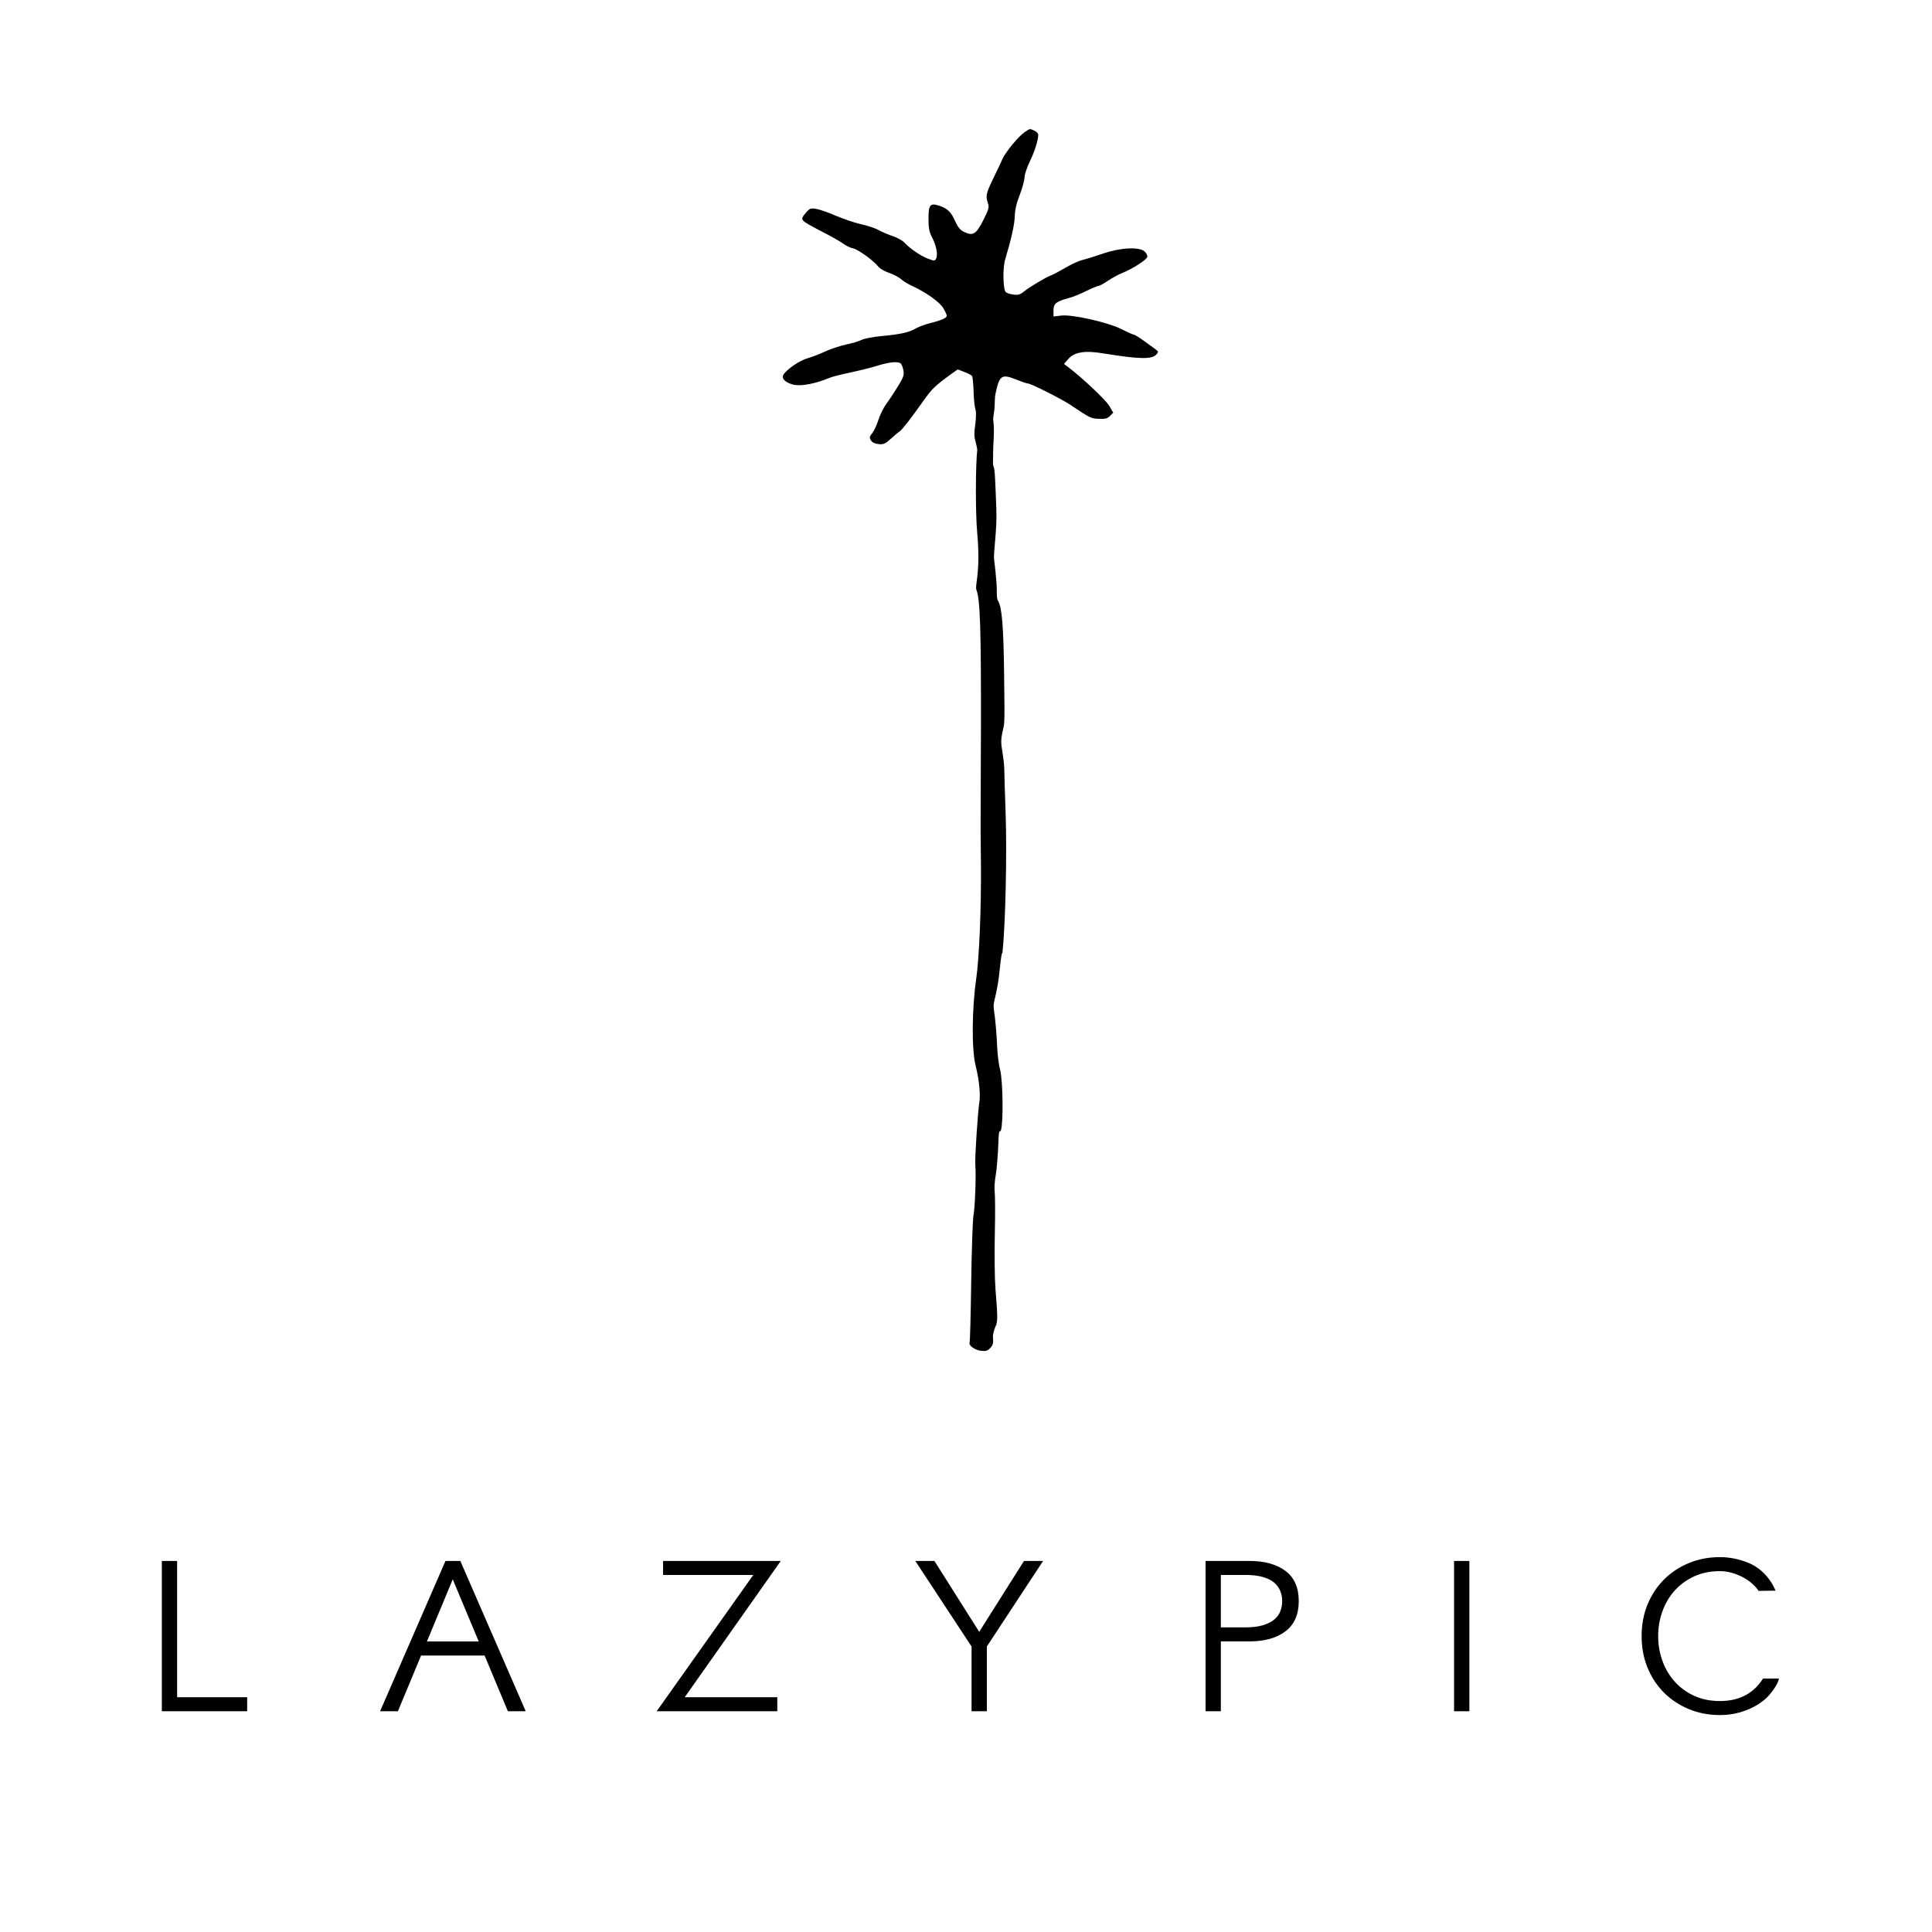 <?xml version="1.0"?>
<svg version="1.1" xmlns="http://www.w3.org/2000/svg" xmlns:xlink="http://www.w3.org/1999/xlink" width="180" height="180">
    <desc iVinci="yes" version="4.6" gridStep="20" showGrid="no" snapToGrid="no" codePlatform="0"/>
    <g id="Layer1" name="Layer 1" opacity="1">
        <g id="Shape1">
            <desc shapeID="1" type="0" basicInfo-basicType="0" basicInfo-roundedRectRadius="12" basicInfo-polygonSides="6" basicInfo-starPoints="5" bounding="rect(-1142.63,-111.594,2285.28,223.187)" text="LAZYPIC" font-familyName="Avenir" font-pixelSize="300" font-bold="0" font-underline="0" font-alignment="1" strokeStyle="0" markerStart="0" markerEnd="0" shadowEnabled="0" shadowOffsetX="0" shadowOffsetY="2" shadowBlur="4" shadowOpacity="160" blurEnabled="0" blurRadius="4" transform="matrix(0.066,0,0,0.066,90.407,152.431)" pers-center="0,0" pers-size="0,0" pers-start="0,0" pers-end="0,0" locked="0" mesh="" flag=""/>
            <path id="shapePath1" d="M16.502,158.126 L23.028,158.126 L23.028,159.432 L15.078,159.432 L15.078,145.429 L16.502,145.429 L16.502,158.126 M37.073,159.432 L35.412,159.432 L41.504,145.429 L42.888,145.429 L48.98,159.432 L47.318,159.432 L42.182,147.142 L37.073,159.432 M63.795,158.126 L72.418,158.126 L72.418,159.432 L61.183,159.432 L70.184,146.734 L61.779,146.734 L61.779,145.429 L72.745,145.429 L63.795,158.126 M91.942,159.432 L90.517,159.432 L90.517,153.4 L85.276,145.429 L87.057,145.429 L91.23,152.035 L95.404,145.429 L97.183,145.429 L91.942,153.4 L91.942,159.432 M113.743,151.619 L116.038,151.619 C116.67,151.619 117.208,151.553 117.649,151.422 C118.091,151.29 118.444,151.116 118.708,150.898 C118.971,150.681 119.162,150.423 119.281,150.125 C119.4,149.829 119.459,149.51 119.459,149.167 C119.459,148.838 119.4,148.524 119.281,148.228 C119.162,147.931 118.971,147.671 118.708,147.446 C118.444,147.222 118.091,147.048 117.649,146.923 C117.208,146.797 116.67,146.734 116.038,146.734 L113.743,146.734 L113.743,151.619 M112.32,145.429 L116.393,145.429 C117.818,145.429 118.941,145.739 119.765,146.359 C120.589,146.978 121.002,147.915 121.002,149.167 C121.002,150.42 120.589,151.359 119.765,151.985 C118.941,152.612 117.818,152.925 116.393,152.925 L113.743,152.925 L113.743,159.432 L112.32,159.432 L112.32,145.429 M136.896,159.432 L135.472,159.432 L135.472,145.429 L136.896,145.429 L136.896,159.432 M165.738,156.387 C165.657,156.962 164.894,157.91 164.545,158.225 C164.196,158.542 163.797,158.816 163.349,159.047 C162.9,159.278 162.416,159.458 161.894,159.59 C161.374,159.722 160.823,159.788 160.243,159.788 C159.202,159.788 158.236,159.604 157.346,159.234 C156.456,158.864 155.684,158.354 155.032,157.702 C154.379,157.049 153.868,156.275 153.498,155.378 C153.129,154.481 152.946,153.498 152.946,152.43 C152.946,151.362 153.129,150.381 153.498,149.484 C153.868,148.588 154.379,147.813 155.032,147.16 C155.684,146.507 156.456,145.995 157.346,145.627 C158.236,145.258 159.202,145.074 160.243,145.074 C161.113,145.074 161.983,145.245 162.854,145.587 C163.724,145.93 164.805,146.734 165.425,148.198 L163.843,148.218 C163.698,147.993 163.5,147.77 163.25,147.546 C162.999,147.321 162.713,147.124 162.39,146.953 C162.066,146.781 161.721,146.642 161.351,146.537 C160.981,146.431 160.612,146.379 160.243,146.379 C159.346,146.379 158.543,146.543 157.83,146.872 C157.118,147.202 156.515,147.644 156.021,148.198 C155.526,148.752 155.147,149.394 154.884,150.125 C154.62,150.858 154.487,151.626 154.487,152.43 C154.487,153.235 154.62,154.003 154.884,154.735 C155.147,155.466 155.526,156.109 156.021,156.663 C156.515,157.217 157.118,157.658 157.83,157.988 C158.543,158.318 159.346,158.483 160.243,158.483 C160.612,158.483 160.979,158.449 161.341,158.383 C161.704,158.318 162.06,158.206 162.409,158.048 C162.759,157.89 163.088,157.675 163.398,157.405 C163.707,157.135 163.995,156.796 164.258,156.387 L165.738,156.387 Z" style="stroke:none;fill-rule:evenodd;fill:#000000;fill-opacity:1;"/>
        </g>
        <g id="Shape2">
            <desc shapeID="2" type="0" basicInfo-basicType="0" basicInfo-roundedRectRadius="12" basicInfo-polygonSides="6" basicInfo-starPoints="5" bounding="rect(-123.074,-400.81,246.145,801.623)" text="" font-familyName="" font-pixelSize="20" font-bold="0" font-underline="0" font-alignment="1" strokeStyle="0" markerStart="0" markerEnd="0" shadowEnabled="0" shadowOffsetX="0" shadowOffsetY="2" shadowBlur="4" shadowOpacity="160" blurEnabled="0" blurRadius="4" transform="matrix(0.142,0,0,0.142,90.408,68.948)" pers-center="0,0" pers-size="0,0" pers-start="0,0" pers-end="0,0" locked="0" mesh="" flag=""/>
            <path id="shapePath2" d="M95.452,12.321 C94.87,12.719 93.677,14.167 93.379,14.849 C93.265,15.119 92.882,15.928 92.526,16.652 C91.859,18.044 91.817,18.257 92.043,18.925 C92.171,19.294 92.129,19.493 91.618,20.501 C90.951,21.822 90.652,22.006 89.829,21.609 C89.474,21.452 89.26,21.183 89.005,20.643 C88.621,19.762 88.295,19.436 87.542,19.18 C86.662,18.882 86.506,19.052 86.506,20.373 C86.506,21.268 86.576,21.609 86.832,22.106 C87.23,22.844 87.4,23.739 87.216,24.094 C87.088,24.321 87.045,24.321 86.477,24.108 C85.81,23.867 84.773,23.157 84.262,22.603 C84.077,22.404 83.609,22.148 83.197,22.006 C82.785,21.878 82.203,21.623 81.89,21.452 C81.578,21.268 80.839,21.026 80.257,20.898 C79.675,20.771 78.624,20.416 77.914,20.117 C77.218,19.805 76.38,19.521 76.053,19.464 C75.514,19.379 75.443,19.407 75.088,19.819 C74.506,20.515 74.449,20.458 76.636,21.609 C77.502,22.049 78.397,22.56 78.624,22.745 C78.865,22.915 79.249,23.1 79.49,23.142 C79.973,23.256 81.379,24.264 81.833,24.846 C81.99,25.031 82.444,25.301 82.856,25.429 C83.253,25.571 83.751,25.826 83.949,26.011 C84.148,26.181 84.588,26.465 84.944,26.622 C86.25,27.218 87.556,28.141 87.883,28.709 C88.068,29.007 88.21,29.334 88.21,29.419 C88.21,29.618 87.713,29.845 86.619,30.115 C86.122,30.243 85.54,30.47 85.299,30.612 C84.716,30.967 83.864,31.152 82.16,31.308 C81.365,31.379 80.527,31.535 80.285,31.663 C80.044,31.791 79.377,31.989 78.809,32.103 C78.24,32.231 77.388,32.515 76.92,32.728 C76.451,32.955 75.713,33.239 75.272,33.367 C74.491,33.58 73.256,34.432 72.972,34.943 C72.787,35.298 73.228,35.682 73.98,35.852 C74.662,35.994 76.011,35.739 77.218,35.227 C77.516,35.1 78.411,34.872 79.192,34.716 C79.973,34.546 81.109,34.276 81.72,34.077 C82.842,33.736 83.594,33.651 83.907,33.85 C83.992,33.907 84.106,34.191 84.162,34.475 C84.248,34.943 84.191,35.128 83.651,36.008 C83.31,36.562 82.813,37.315 82.558,37.656 C82.302,38.011 81.975,38.678 81.833,39.133 C81.691,39.587 81.436,40.141 81.265,40.354 C80.996,40.695 80.981,40.78 81.152,41.036 C81.279,41.234 81.535,41.348 81.876,41.377 C82.33,41.419 82.501,41.334 83.012,40.865 C83.339,40.567 83.708,40.255 83.822,40.184 C84.049,40.041 84.858,39.005 86.094,37.258 C86.832,36.221 87.159,35.909 88.607,34.858 L89.232,34.418 L89.857,34.659 C90.198,34.787 90.524,34.958 90.567,35.043 C90.624,35.114 90.681,35.767 90.709,36.491 C90.723,37.201 90.809,37.94 90.879,38.139 C90.951,38.366 90.951,38.891 90.865,39.53 C90.751,40.311 90.751,40.709 90.893,41.163 C90.979,41.49 91.05,41.817 91.05,41.902 C90.893,43.166 90.866,47.753 91.05,49.712 C91.377,53.362 90.811,54.541 90.967,54.938 C91.322,55.847 91.407,58.588 91.392,67.79 C91.378,73.073 91.364,75.117 91.364,75.628 C91.35,76.14 91.364,78.369 91.392,80.599 C91.422,84.745 91.237,89.162 90.953,91.179 C90.555,93.905 90.512,97.738 90.895,99.271 C91.237,100.663 91.364,101.998 91.237,102.751 C91.109,103.504 90.811,107.924 90.867,108.549 C90.953,109.401 90.839,112.54 90.697,113.236 C90.626,113.62 90.527,116.431 90.484,119.47 C90.442,122.509 90.37,125.037 90.342,125.08 C90.2,125.321 90.811,125.775 91.364,125.847 C91.847,125.903 92.003,125.861 92.259,125.591 C92.514,125.321 92.558,125.136 92.514,124.639 C92.472,124.298 92.671,123.748 92.77,123.534 C93.012,123.066 92.898,122.168 92.742,120.053 C92.673,119.115 92.642,116.815 92.686,114.94 C92.728,113.065 92.714,111.29 92.671,111.006 C92.628,110.723 92.671,110.04 92.77,109.487 C92.87,108.947 92.983,107.499 93.026,106.249 C93.069,105.013 93.168,105.577 93.253,105.307 C93.495,104.54 93.438,100.706 93.183,99.698 C93.055,99.229 92.927,98.207 92.898,97.426 C92.87,96.645 92.77,95.423 92.686,94.727 C92.472,93.18 92.572,93.877 92.955,91.746 C93.125,90.88 93.253,88.765 93.395,88.765 C93.68,86.151 93.822,79.534 93.694,75.841 C93.622,73.882 93.566,71.964 93.566,71.581 C93.552,71.183 93.466,70.473 93.381,69.976 C93.253,69.295 93.253,68.883 93.381,68.272 C93.58,67.306 93.622,68.075 93.552,62.919 C93.495,58.333 93.353,56.586 92.983,55.975 C92.813,55.691 92.904,55.123 92.847,54.399 C92.805,53.774 92.705,52.752 92.62,52.127 C92.534,51.504 92.911,49.372 92.825,47.383 C92.726,44.856 92.697,43.691 92.57,43.478 C92.47,43.308 92.53,42.787 92.526,42.433 C92.515,41.261 92.694,40.236 92.526,39.019 C92.578,38.694 92.623,38.367 92.654,38.039 C92.698,37.581 92.654,37.116 92.754,36.662 C93.109,34.972 93.322,34.816 94.657,35.355 C95.168,35.554 95.651,35.724 95.75,35.724 C96.034,35.724 98.832,37.13 99.712,37.713 C101.587,38.962 101.629,38.991 102.382,39.019 C102.978,39.047 103.178,38.991 103.419,38.749 L103.717,38.451 L103.348,37.812 C103.022,37.258 100.82,35.185 99.542,34.219 L99.13,33.907 L99.5,33.481 C100.067,32.799 101.061,32.629 102.808,32.927 C106.145,33.467 107.31,33.495 107.736,33.026 C107.949,32.785 107.949,32.756 107.636,32.529 C107.452,32.401 106.969,32.046 106.543,31.734 C106.131,31.436 105.719,31.18 105.648,31.18 C105.563,31.18 105.052,30.953 104.498,30.669 C103.234,30.03 99.854,29.263 98.832,29.405 L98.15,29.49 L98.15,28.922 C98.15,28.283 98.392,28.084 99.57,27.772 C99.925,27.687 100.65,27.388 101.189,27.119 C101.743,26.849 102.254,26.636 102.353,26.636 C102.439,26.636 102.836,26.423 103.206,26.167 C103.589,25.912 104.228,25.556 104.64,25.4 C105.534,25.031 106.784,24.236 106.884,23.952 C106.927,23.838 106.827,23.611 106.671,23.455 C106.202,22.972 104.413,23.057 102.766,23.625 C102.07,23.867 101.203,24.136 100.848,24.222 C100.493,24.307 99.797,24.633 99.286,24.932 C98.775,25.23 98.179,25.556 97.951,25.642 C97.44,25.826 95.949,26.721 95.381,27.175 C95.054,27.445 94.856,27.502 94.415,27.445 C94.103,27.403 93.79,27.303 93.706,27.218 C93.45,26.962 93.407,24.974 93.648,24.179 C94.231,22.233 94.515,20.955 94.543,20.16 C94.557,19.578 94.699,18.939 95.012,18.144 C95.253,17.505 95.452,16.78 95.452,16.525 C95.452,16.269 95.679,15.601 95.949,15.034 C96.403,14.096 96.716,13.102 96.731,12.562 C96.731,12.435 96.574,12.264 96.375,12.179 C95.921,11.966 96.006,11.952 95.452,12.321 Z" style="stroke:none;fill-rule:evenodd;fill:#000000;fill-opacity:1;"/>
        </g>
        <g id="Shape3">
            <desc shapeID="3" type="0" basicInfo-basicType="1" basicInfo-roundedRectRadius="12" basicInfo-polygonSides="6" basicInfo-starPoints="5" bounding="rect(-4.109,-0.656,8.219,1.312)" text="" font-familyName="Avenir" font-pixelSize="300" font-bold="0" font-underline="0" font-alignment="1" strokeStyle="0" markerStart="0" markerEnd="0" shadowEnabled="0" shadowOffsetX="0" shadowOffsetY="2" shadowBlur="4" shadowOpacity="160" blurEnabled="0" blurRadius="4" transform="matrix(0.886,0,0,1,42.062,153.587)" pers-center="0,0" pers-size="0,0" pers-start="0,0" pers-end="0,0" locked="0" mesh="" flag=""/>
            <path id="shapePath3" d="M38.422,152.931 L45.703,152.931 L45.703,154.243 L38.422,154.243 L38.422,152.931 Z" style="stroke:none;fill-rule:evenodd;fill:#000000;fill-opacity:1;"/>
        </g>
    </g>
</svg>
